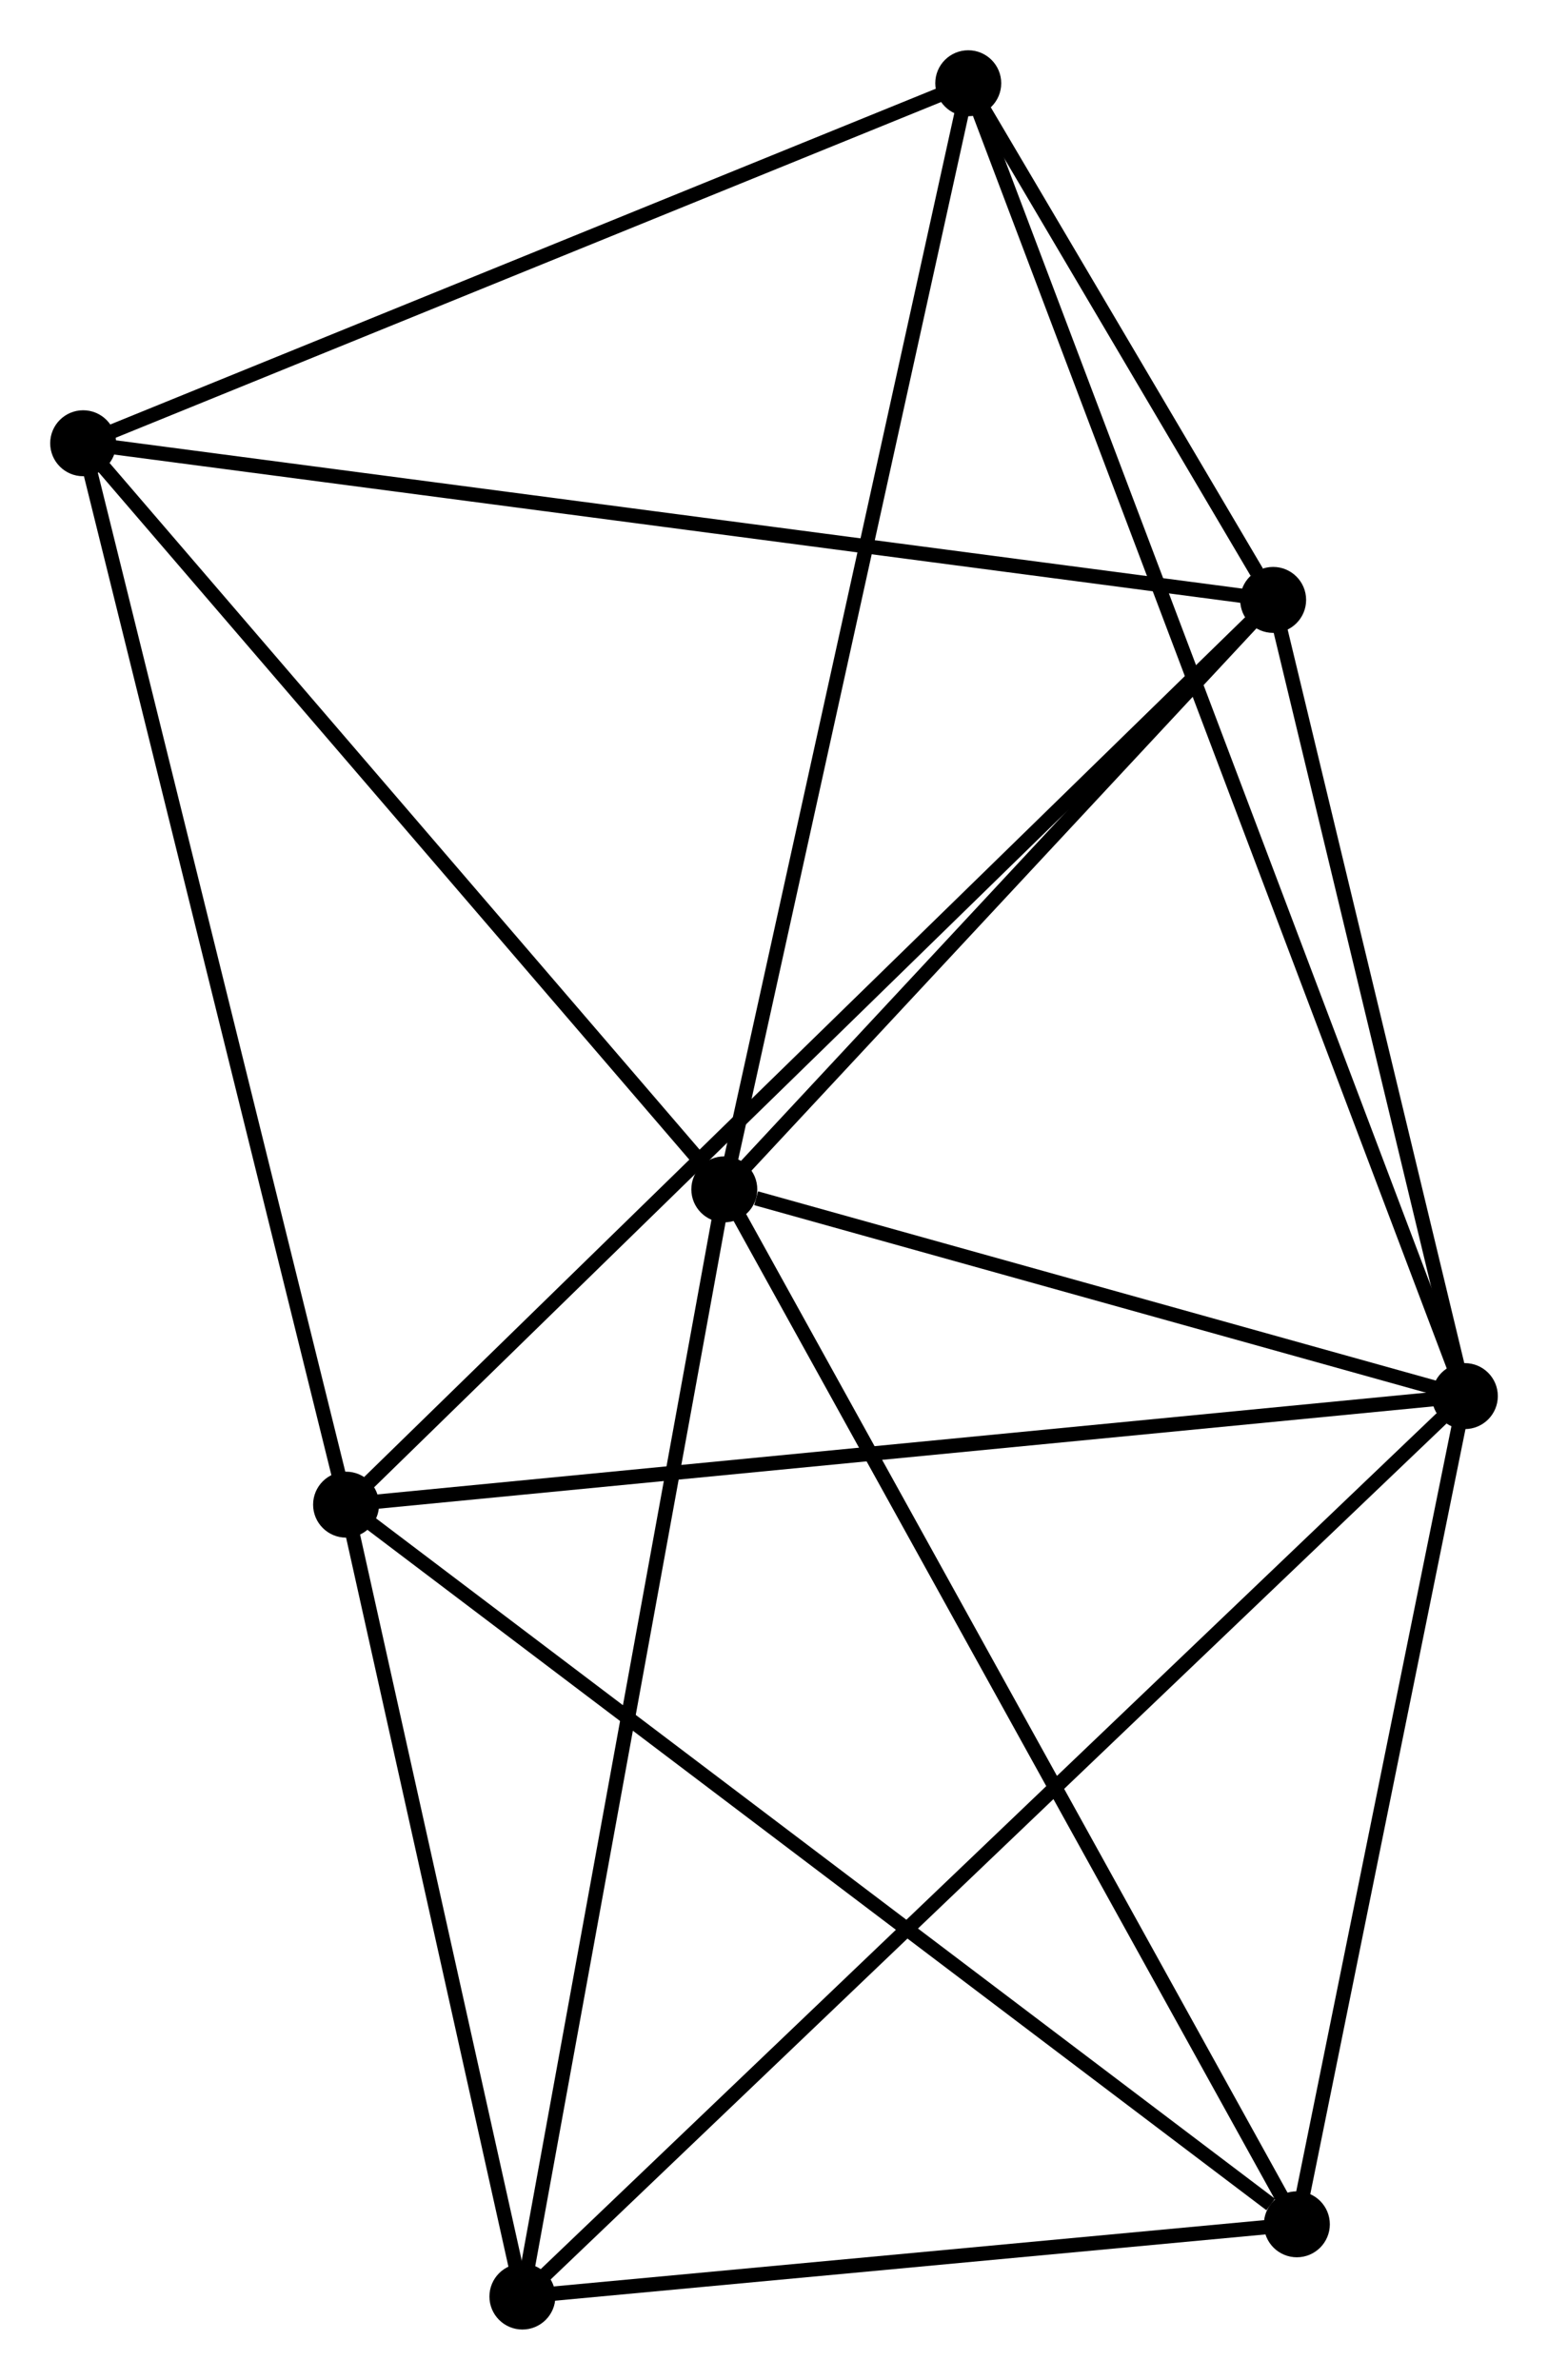 <?xml version="1.0" encoding="UTF-8" standalone="no"?>
<!DOCTYPE svg PUBLIC "-//W3C//DTD SVG 1.1//EN"
 "http://www.w3.org/Graphics/SVG/1.1/DTD/svg11.dtd">
<!-- Generated by graphviz version 2.36.0 (20140111.2315)
 -->
<!-- Title: %3 Pages: 1 -->
<svg width="108pt" height="166pt"
 viewBox="0.00 0.00 107.96 165.93" xmlns="http://www.w3.org/2000/svg" xmlns:xlink="http://www.w3.org/1999/xlink">
<g id="graph0" class="graph" transform="scale(1 1) rotate(0) translate(4 161.933)">
<title>%3</title>
<!-- 0 -->
<g id="node1" class="node"><title>0</title>
<ellipse fill="black" stroke="black" cx="46.514" cy="-79.004" rx="1.8" ry="1.8"/>
</g>
<!-- 1 -->
<g id="node2" class="node"><title>1</title>
<ellipse fill="black" stroke="black" cx="98.161" cy="-64.588" rx="1.8" ry="1.8"/>
</g>
<!-- 0&#45;&#45;1 -->
<g id="edge1" class="edge"><title>0&#45;&#45;1</title>
<path fill="none" stroke="black" d="M48.733,-78.384C57.228,-76.013 87.626,-67.529 96.008,-65.189"/>
</g>
<!-- 3 -->
<g id="node3" class="node"><title>3</title>
<ellipse fill="black" stroke="black" cx="84.791" cy="-120.106" rx="1.8" ry="1.8"/>
</g>
<!-- 0&#45;&#45;3 -->
<g id="edge2" class="edge"><title>0&#45;&#45;3</title>
<path fill="none" stroke="black" d="M47.787,-80.371C53.599,-86.611 77.571,-112.353 83.474,-118.691"/>
</g>
<!-- 4 -->
<g id="node4" class="node"><title>4</title>
<ellipse fill="black" stroke="black" cx="1.8" cy="-131.03" rx="1.8" ry="1.8"/>
</g>
<!-- 0&#45;&#45;4 -->
<g id="edge3" class="edge"><title>0&#45;&#45;4</title>
<path fill="none" stroke="black" d="M45.026,-80.734C38.116,-88.775 9.227,-122.389 2.99,-129.645"/>
</g>
<!-- 5 -->
<g id="node5" class="node"><title>5</title>
<ellipse fill="black" stroke="black" cx="86.445" cy="-6.838" rx="1.8" ry="1.8"/>
</g>
<!-- 0&#45;&#45;5 -->
<g id="edge4" class="edge"><title>0&#45;&#45;5</title>
<path fill="none" stroke="black" d="M47.501,-77.22C53.025,-67.235 80.058,-18.38 85.492,-8.56"/>
</g>
<!-- 6 -->
<g id="node6" class="node"><title>6</title>
<ellipse fill="black" stroke="black" cx="63.527" cy="-156.133" rx="1.8" ry="1.8"/>
</g>
<!-- 0&#45;&#45;6 -->
<g id="edge5" class="edge"><title>0&#45;&#45;6</title>
<path fill="none" stroke="black" d="M46.934,-80.91C49.288,-91.581 60.806,-143.797 63.121,-154.293"/>
</g>
<!-- 7 -->
<g id="node7" class="node"><title>7</title>
<ellipse fill="black" stroke="black" cx="32.433" cy="-1.8" rx="1.8" ry="1.8"/>
</g>
<!-- 0&#45;&#45;7 -->
<g id="edge6" class="edge"><title>0&#45;&#45;7</title>
<path fill="none" stroke="black" d="M46.166,-77.095C44.217,-66.414 34.685,-14.148 32.769,-3.642"/>
</g>
<!-- 1&#45;&#45;3 -->
<g id="edge8" class="edge"><title>1&#45;&#45;3</title>
<path fill="none" stroke="black" d="M97.716,-66.435C95.686,-74.864 87.313,-109.634 85.251,-118.195"/>
</g>
<!-- 1&#45;&#45;5 -->
<g id="edge9" class="edge"><title>1&#45;&#45;5</title>
<path fill="none" stroke="black" d="M97.772,-62.667C95.993,-53.899 88.655,-17.731 86.848,-8.826"/>
</g>
<!-- 1&#45;&#45;6 -->
<g id="edge10" class="edge"><title>1&#45;&#45;6</title>
<path fill="none" stroke="black" d="M97.438,-66.5C92.931,-78.414 68.742,-142.348 64.247,-154.231"/>
</g>
<!-- 1&#45;&#45;7 -->
<g id="edge11" class="edge"><title>1&#45;&#45;7</title>
<path fill="none" stroke="black" d="M96.537,-63.036C87.364,-54.274 42.169,-11.101 33.776,-3.083"/>
</g>
<!-- 2 -->
<g id="node8" class="node"><title>2</title>
<ellipse fill="black" stroke="black" cx="20.136" cy="-57.018" rx="1.8" ry="1.8"/>
</g>
<!-- 1&#45;&#45;2 -->
<g id="edge7" class="edge"><title>1&#45;&#45;2</title>
<path fill="none" stroke="black" d="M96.233,-64.401C85.438,-63.354 32.616,-58.229 21.998,-57.199"/>
</g>
<!-- 3&#45;&#45;4 -->
<g id="edge16" class="edge"><title>3&#45;&#45;4</title>
<path fill="none" stroke="black" d="M82.74,-120.376C71.258,-121.887 15.074,-129.283 3.78,-130.77"/>
</g>
<!-- 3&#45;&#45;6 -->
<g id="edge17" class="edge"><title>3&#45;&#45;6</title>
<path fill="none" stroke="black" d="M83.648,-122.043C79.921,-128.357 68.159,-148.285 64.575,-154.359"/>
</g>
<!-- 4&#45;&#45;6 -->
<g id="edge18" class="edge"><title>4&#45;&#45;6</title>
<path fill="none" stroke="black" d="M3.581,-131.754C12.595,-135.42 53.103,-151.894 61.856,-155.453"/>
</g>
<!-- 5&#45;&#45;7 -->
<g id="edge19" class="edge"><title>5&#45;&#45;7</title>
<path fill="none" stroke="black" d="M84.648,-6.671C76.447,-5.906 42.62,-2.75 34.292,-1.973"/>
</g>
<!-- 2&#45;&#45;3 -->
<g id="edge12" class="edge"><title>2&#45;&#45;3</title>
<path fill="none" stroke="black" d="M21.735,-58.578C30.758,-67.382 75.214,-110.761 83.47,-118.817"/>
</g>
<!-- 2&#45;&#45;4 -->
<g id="edge13" class="edge"><title>2&#45;&#45;4</title>
<path fill="none" stroke="black" d="M19.683,-58.848C17.146,-69.087 4.733,-119.193 2.237,-129.265"/>
</g>
<!-- 2&#45;&#45;5 -->
<g id="edge14" class="edge"><title>2&#45;&#45;5</title>
<path fill="none" stroke="black" d="M21.775,-55.778C30.87,-48.896 75.061,-15.453 84.62,-8.22"/>
</g>
<!-- 2&#45;&#45;7 -->
<g id="edge15" class="edge"><title>2&#45;&#45;7</title>
<path fill="none" stroke="black" d="M20.546,-55.181C22.412,-46.797 30.113,-12.215 32.01,-3.701"/>
</g>
</g>
</svg>
